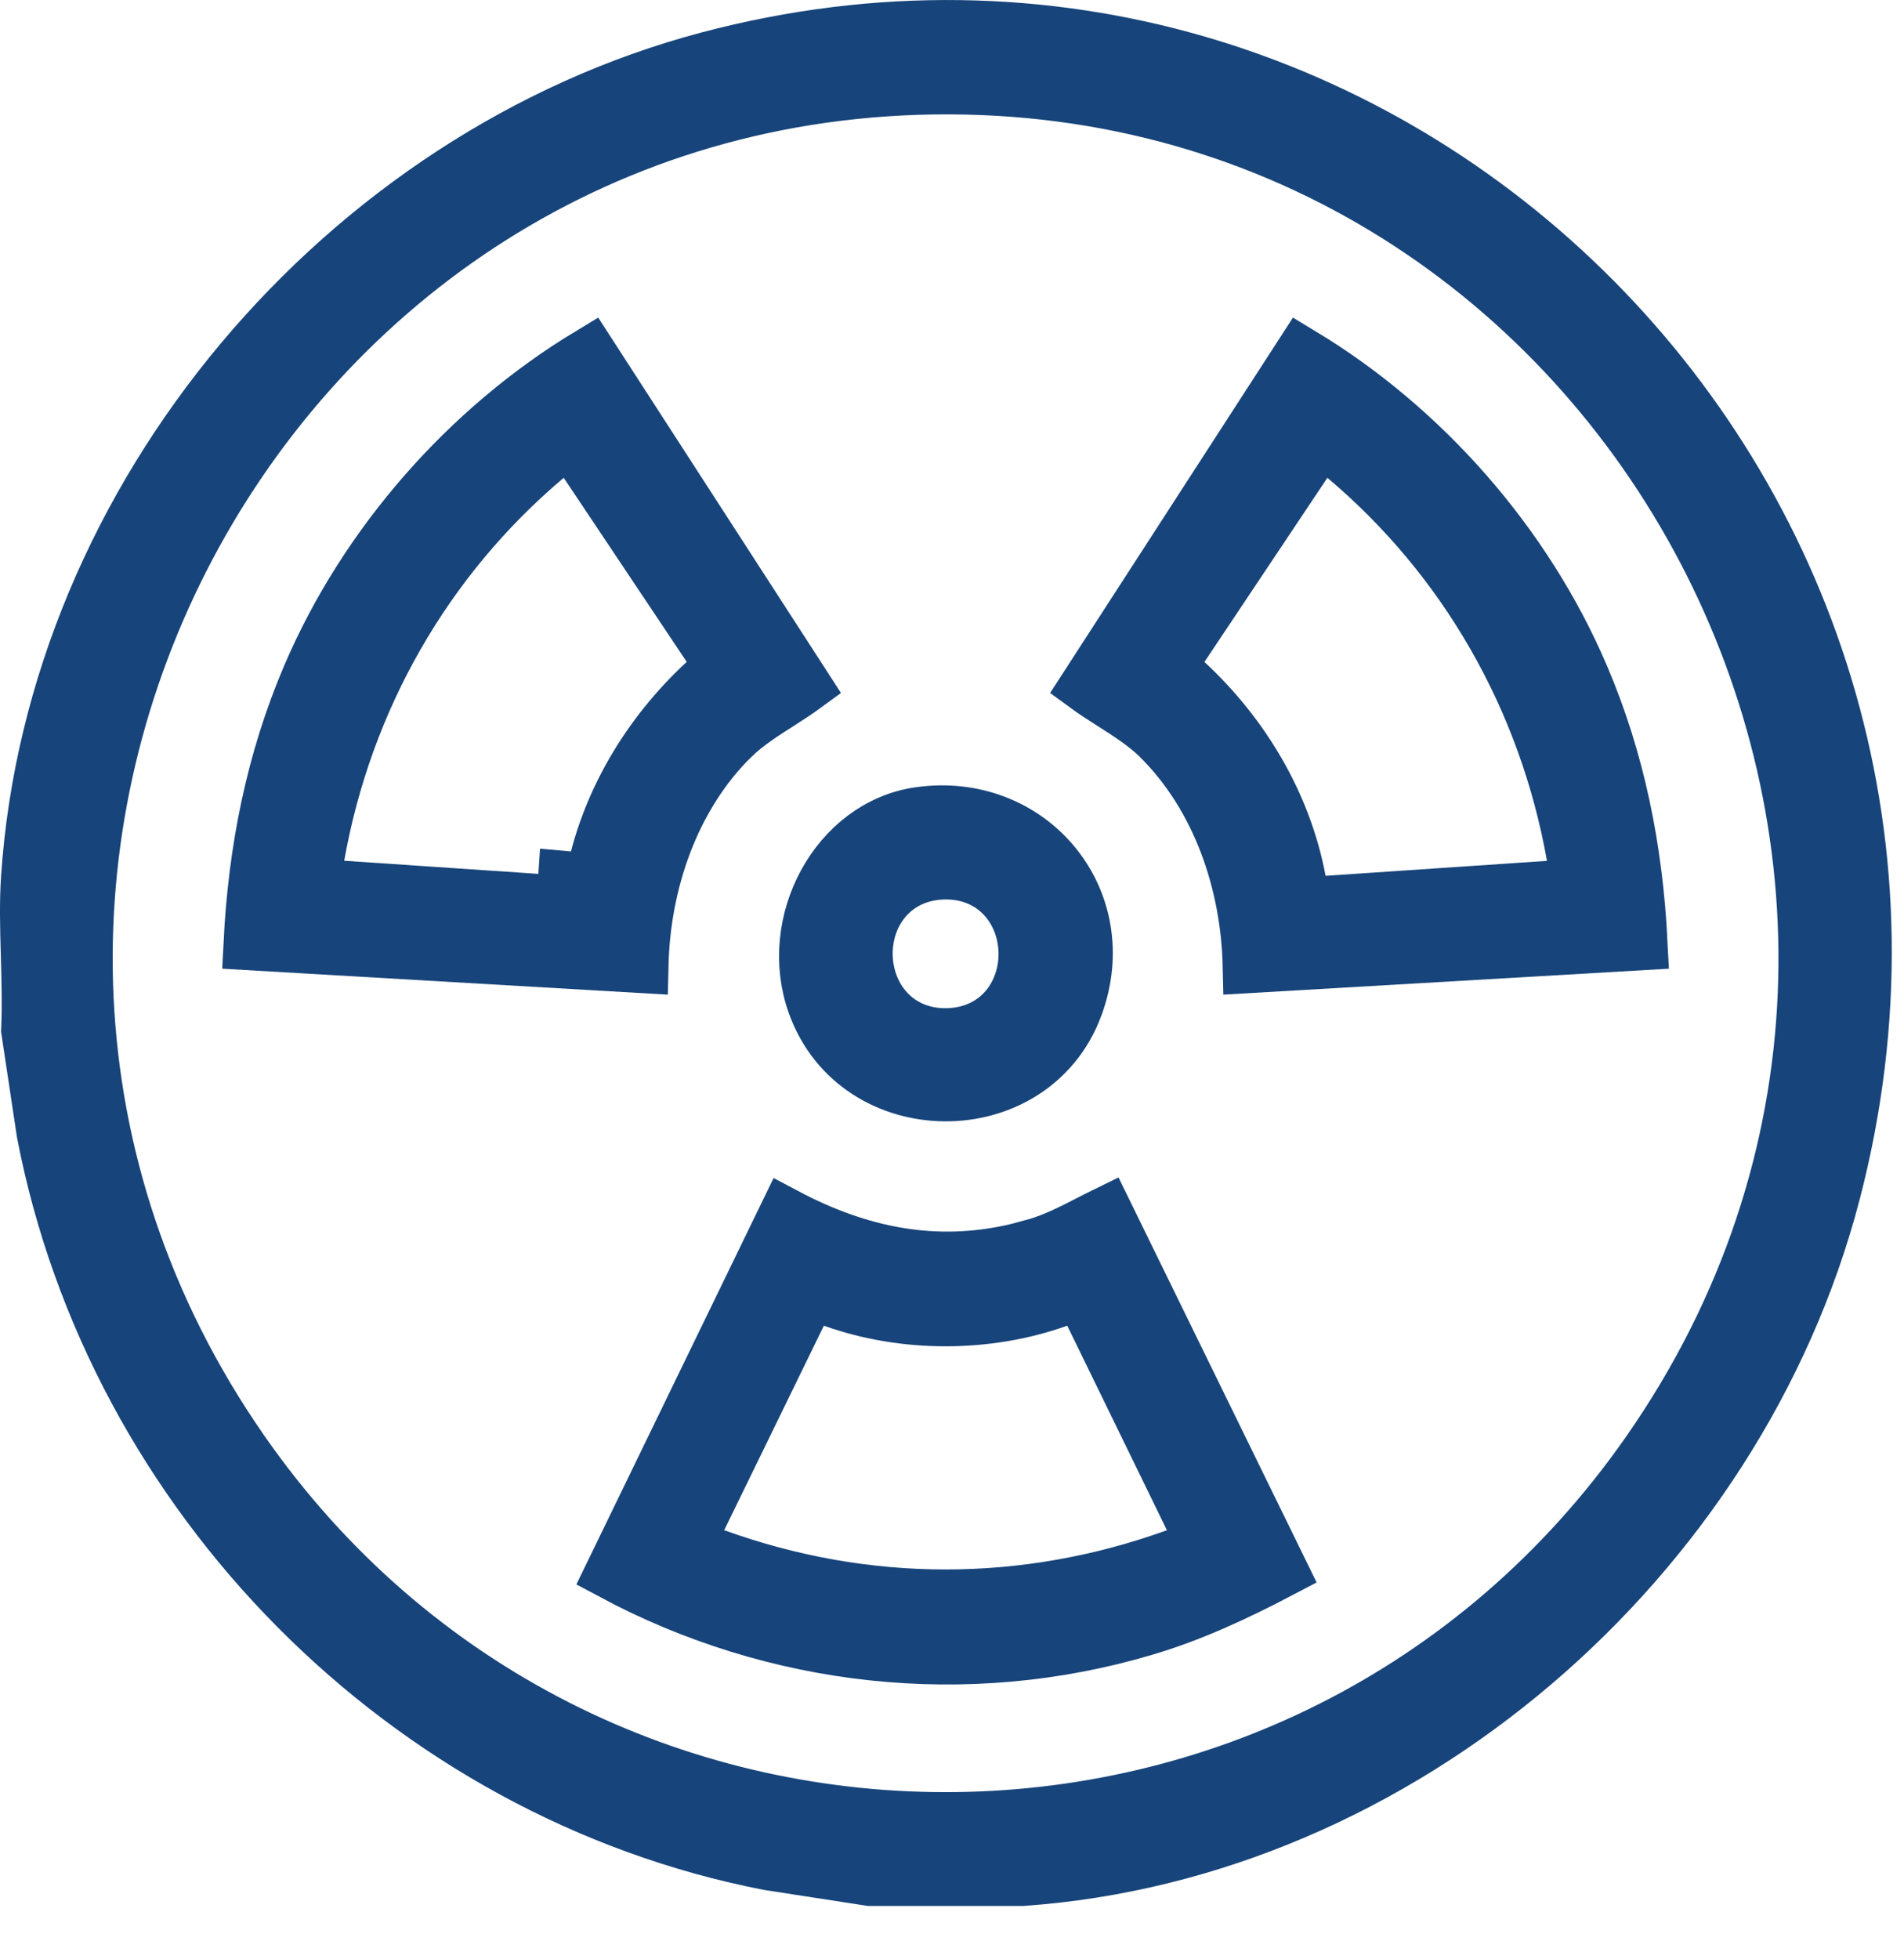 <svg width="35" height="36" viewBox="0 0 35 36" fill="none" xmlns="http://www.w3.org/2000/svg">
<path d="M13.019 1.081C25.569 -2.246 37.005 9.262 33.698 21.925C31.937 28.667 25.736 34.039 18.782 34.52H15.995L14.124 34.231C7.487 32.937 2.091 27.504 0.805 20.812L0.521 18.929C0.541 18.454 0.527 17.968 0.514 17.509C0.5 17.023 0.489 16.564 0.519 16.125C0.991 9.108 6.329 2.855 13.019 1.081ZM17.156 1.603C4.545 1.786 -2.821 16.193 4.437 26.648C10.701 35.671 24.005 35.692 30.297 26.689C37.714 16.075 29.999 1.423 17.165 1.603H17.156Z" fill="#17447A" stroke="#17447A"/>
<path d="M23.54 28.859C22.721 29.289 21.899 29.671 21.038 29.925C17.764 30.896 14.253 30.503 11.255 28.898L14.444 22.329C15.77 23.031 17.183 23.344 18.725 22.97L19.073 22.875C19.409 22.772 19.715 22.617 19.982 22.479C20.105 22.416 20.22 22.356 20.331 22.302L23.54 28.859ZM19.45 23.887C18.148 24.353 16.615 24.353 15.313 23.887L14.891 23.737L14.695 24.139L12.863 27.896L12.619 28.397L13.143 28.586C15.916 29.587 18.848 29.587 21.621 28.586L22.144 28.397L21.9 27.896L20.068 24.139L19.872 23.737L19.45 23.887Z" fill="#17447A" stroke="#17447A"/>
<path d="M14.783 12.608C14.671 12.69 14.522 12.789 14.333 12.909C14.062 13.082 13.715 13.301 13.468 13.544H13.467C12.347 14.647 11.822 16.232 11.788 17.746L4.609 17.328C4.696 15.614 5.019 13.979 5.689 12.414C6.727 9.993 8.6 7.865 10.84 6.514L14.783 12.608ZM10.041 8.396C7.817 10.269 6.346 12.852 5.835 15.728L5.737 16.277L6.294 16.314L10.362 16.589L10.392 16.137L10.887 16.182C11.15 14.778 11.911 13.501 12.963 12.528L13.276 12.238L13.039 11.883L10.778 8.501L10.468 8.037L10.041 8.396Z" fill="#17447A" stroke="#17447A"/>
<path d="M23.924 6.514C26.164 7.865 28.037 9.993 29.074 12.414C29.745 13.979 30.068 15.614 30.154 17.328L22.976 17.746C22.941 16.232 22.416 14.647 21.297 13.544C21.05 13.3 20.703 13.082 20.432 12.909C20.242 12.789 20.092 12.69 19.98 12.608L23.924 6.514ZM28.936 15.772L28.929 15.729C28.418 12.853 26.947 10.27 24.723 8.397L24.295 8.038L23.984 8.502L21.725 11.884L21.487 12.239L21.8 12.529C22.851 13.502 23.612 14.78 23.876 16.184L23.958 16.621L24.401 16.591L28.47 16.316L28.936 16.285V15.772Z" fill="#17447A" stroke="#17447A"/>
<path d="M16.894 14.961C18.939 14.666 20.502 16.538 19.775 18.491V18.492C18.969 20.658 15.756 20.637 14.972 18.449C14.435 16.953 15.385 15.18 16.894 14.961ZM17.347 16.027C16.882 16.038 16.504 16.231 16.251 16.538C16.006 16.834 15.902 17.208 15.91 17.561C15.919 17.914 16.041 18.282 16.299 18.566C16.566 18.86 16.953 19.035 17.417 19.024H17.418C17.882 19.013 18.261 18.82 18.514 18.513C18.758 18.217 18.863 17.842 18.855 17.49C18.846 17.137 18.724 16.769 18.466 16.485C18.199 16.191 17.812 16.016 17.348 16.027H17.347Z" fill="#17447A" stroke="#17447A"/>
</svg>
